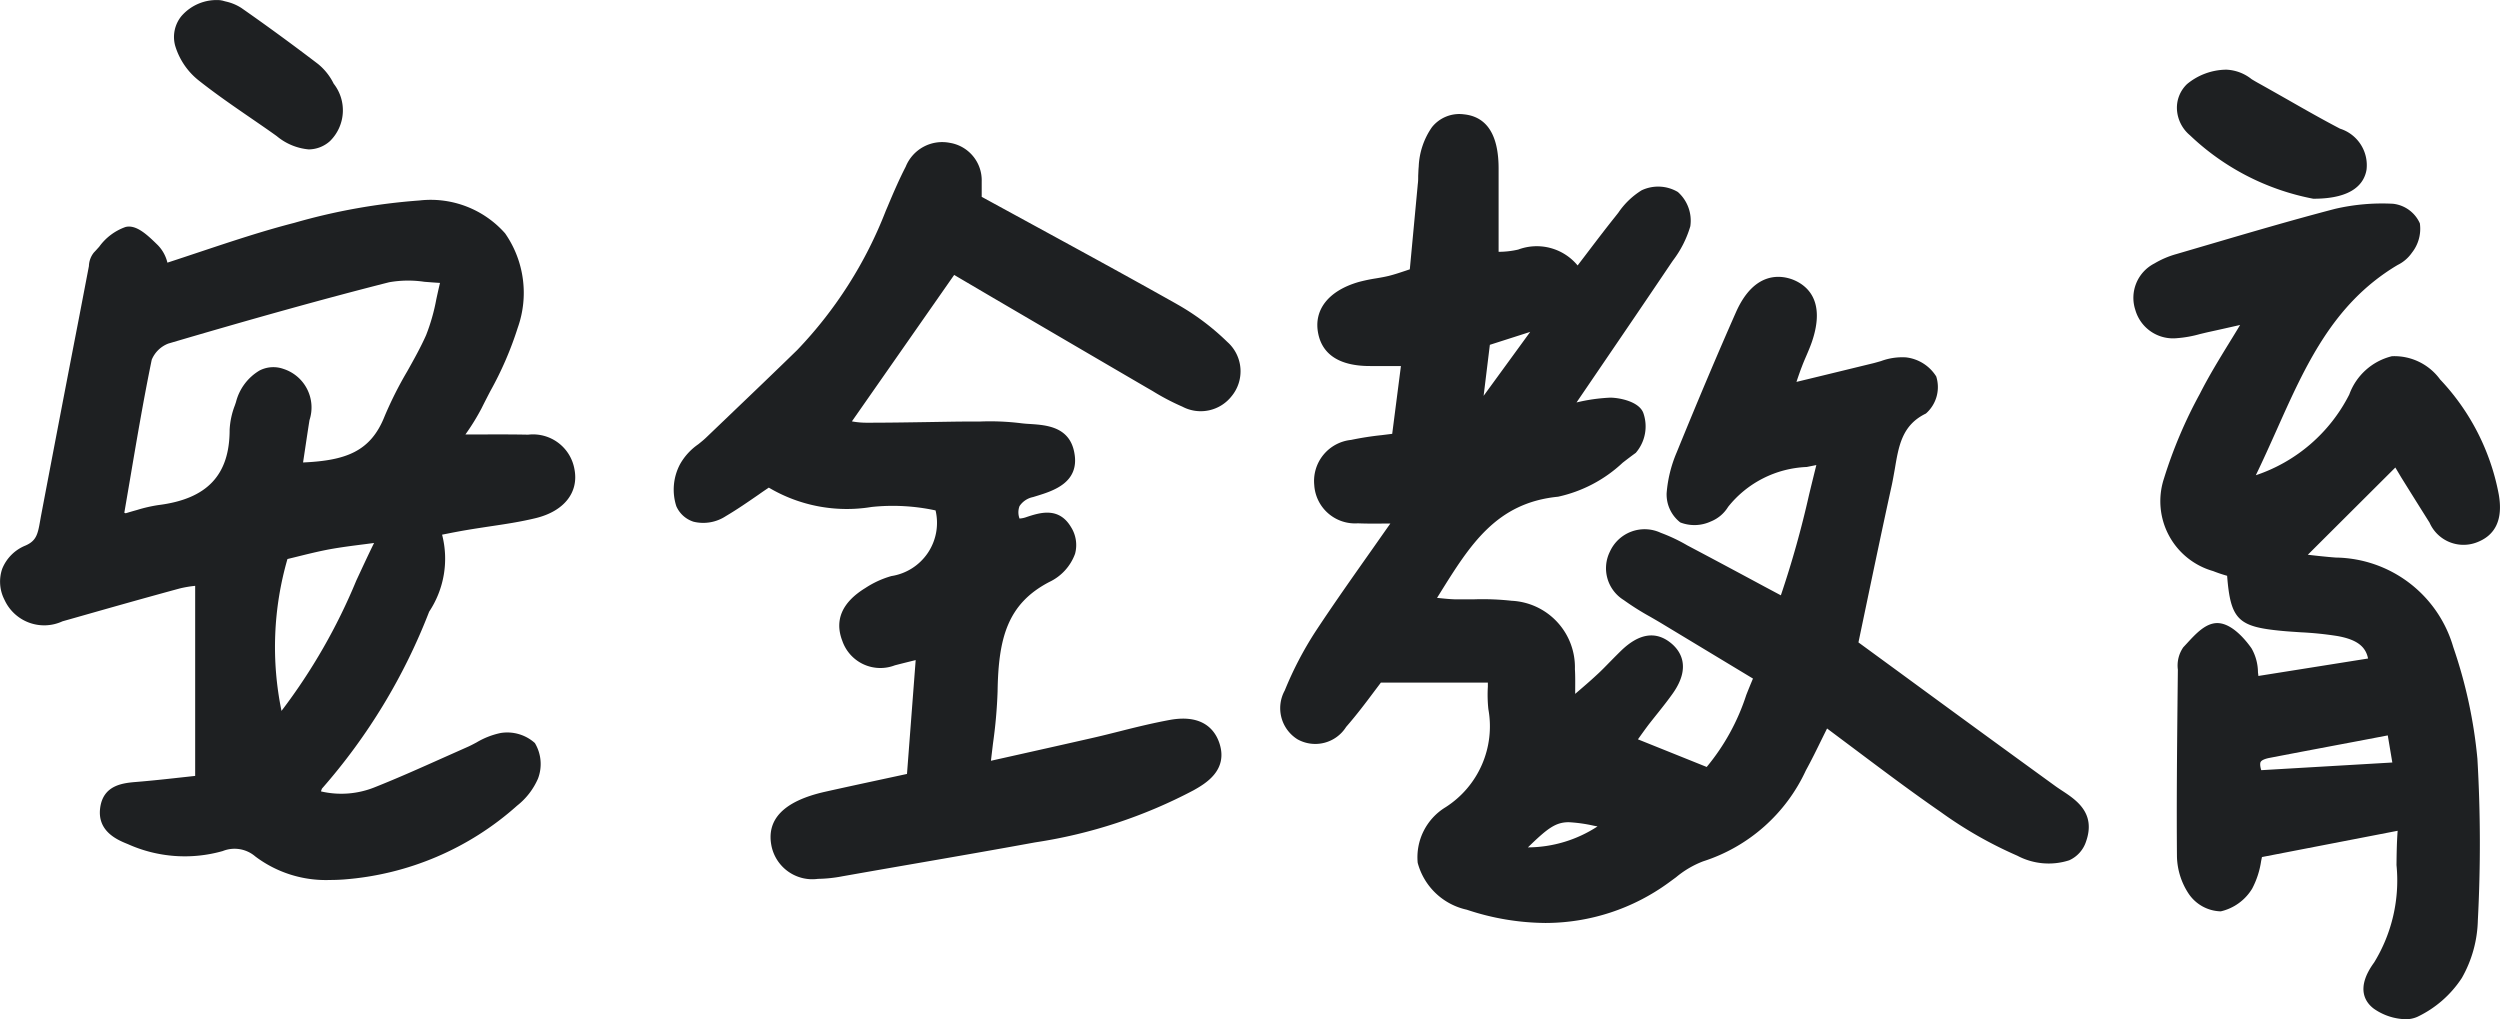 <svg xmlns="http://www.w3.org/2000/svg" width="80.238" height="32.709" viewBox="0 0 80.238 32.709">
  <g id="组_47313" data-name="组 47313" transform="translate(322.835 -302.001)">
    <path id="路径_14590" data-name="路径 14590" d="M-264.5,326.672c-.08-.053-.161-.106-.236-.162q-2.456-1.781-4.91-3.581l-1.38-1.009.293-1.4c.255-1.217.508-2.424.773-3.629.038-.173.067-.351.1-.529.127-.761.236-1.418,1-1.788a1.13,1.13,0,0,0,.331-1.189,1.322,1.322,0,0,0-.97-.613,1.969,1.969,0,0,0-.806.12c-.082.023-.162.047-.241.067-.666.162-1.331.325-2.055.5l-.415.1c.068-.2.12-.352.178-.5.041-.109.086-.215.133-.323.065-.152.131-.305.185-.462.463-1.355-.189-1.832-.618-2-.348-.131-1.223-.3-1.821,1.053-.589,1.333-1.195,2.765-1.905,4.506a4.154,4.154,0,0,0-.318,1.295,1.136,1.136,0,0,0,.439.942,1.252,1.252,0,0,0,.976-.03,1.151,1.151,0,0,0,.558-.47,3.4,3.4,0,0,1,2.523-1.28l.309-.062c-.08.32-.157.635-.232.945a31.816,31.816,0,0,1-.907,3.236l-.514-.274c-.806-.434-1.549-.832-2.294-1.226l-.2-.106a5.42,5.42,0,0,0-.846-.4,1.223,1.223,0,0,0-1.631.6,1.2,1.2,0,0,0,.441,1.557,8.594,8.594,0,0,0,.855.539c.117.068.236.136.352.206l2.942,1.776q-.113.267-.216.529a6.981,6.981,0,0,1-1.269,2.308l-2.207-.887c.115-.161.231-.324.352-.484.1-.127.2-.253.3-.378.163-.205.326-.411.476-.625.6-.861.213-1.375-.073-1.606-.482-.389-1.017-.308-1.588.241-.117.114-.232.23-.346.346-.146.148-.29.3-.442.437-.213.2-.43.383-.693.61,0-.311.006-.554-.009-.794a2.136,2.136,0,0,0-2.03-2.194,8.584,8.584,0,0,0-1.2-.047c-.211,0-.423,0-.633,0-.177-.006-.353-.025-.562-.046l.085-.136c.975-1.565,1.816-2.916,3.8-3.111a4.392,4.392,0,0,0,2.073-1.091c.141-.109.282-.217.42-.316a1.3,1.3,0,0,0,.243-1.28c-.137-.372-.776-.492-1.06-.492H-279a5.645,5.645,0,0,0-1.074.154l.66-.969c.843-1.237,1.612-2.366,2.375-3.5l.059-.086a3.4,3.4,0,0,0,.558-1.1,1.229,1.229,0,0,0-.4-1.1,1.242,1.242,0,0,0-1.163-.054,2.478,2.478,0,0,0-.748.72l-.105.133c-.32.4-.628.806-.972,1.259l-.229.3a1.7,1.7,0,0,0-1.907-.51,2.8,2.8,0,0,1-.629.072v-.7c0-.671,0-1.307,0-1.945.006-1.1-.371-1.694-1.119-1.768a1.123,1.123,0,0,0-1.021.414,2.374,2.374,0,0,0-.424,1.263c-.01.1-.012.2-.017.3,0,.085,0,.171-.012.256l-.257,2.742-.143.048c-.189.063-.357.119-.529.162-.135.033-.273.057-.411.08a5.286,5.286,0,0,0-.555.116c-.974.28-1.46.9-1.3,1.664.147.708.745,1.04,1.683,1.034.266,0,.533,0,.832,0h.138l-.28,2.176-.33.041a9.83,9.83,0,0,0-.99.154,1.326,1.326,0,0,0-1.182,1.446,1.312,1.312,0,0,0,1.4,1.231c.273.012.549.01.914.007h.129c-.2.28-.388.552-.576.818-.646.917-1.258,1.783-1.83,2.652a11.262,11.262,0,0,0-.984,1.889,1.177,1.177,0,0,0,.414,1.569,1.171,1.171,0,0,0,1.556-.4c.332-.381.636-.782.9-1.137l.215-.285h3.434c0,.044,0,.088,0,.13a4.435,4.435,0,0,0,.016.719,3.081,3.081,0,0,1-1.376,3.152,1.879,1.879,0,0,0-.892,1.781,2.092,2.092,0,0,0,1.575,1.506,8.112,8.112,0,0,0,2.524.426,6.72,6.72,0,0,0,3.965-1.3l.229-.168a3.051,3.051,0,0,1,.867-.51,5.471,5.471,0,0,0,3.3-2.921c.177-.321.339-.652.523-1.028l.156-.315.943.706c.926.694,1.8,1.35,2.71,1.978a13.2,13.2,0,0,0,2.455,1.4,2.146,2.146,0,0,0,1.664.146,1,1,0,0,0,.541-.605C-263.4,327.395-264.035,326.977-264.5,326.672Zm-14.9,1.154a4.118,4.118,0,0,1-2.234.673c.631-.615.89-.808,1.311-.808a4.773,4.773,0,0,1,.8.112Zm-3.656-13.82.2-1.637,1.295-.415Z" transform="translate(7.838 0.699)" fill="#1e2022"/>
    <path id="路径_14591" data-name="路径 14591" d="M-305.886,314.726c-.539-.011-1.079-.009-1.668-.006h-.344a7.182,7.182,0,0,0,.52-.843c.09-.182.184-.363.278-.545a11.021,11.021,0,0,0,.881-2.035,3.341,3.341,0,0,0-.405-3.033,3.187,3.187,0,0,0-2.746-1.055,19.642,19.642,0,0,0-4.017.718c-1,.257-1.967.578-2.988.918-.36.12-.72.241-1.087.36h0a1.2,1.2,0,0,0-.308-.562c-.318-.31-.682-.67-1.035-.583a1.766,1.766,0,0,0-.846.634c-.057.063-.112.126-.169.184a.724.724,0,0,0-.161.436l-.32,1.669q-.617,3.184-1.222,6.372l-.026.147c-.073.421-.122.63-.465.781a1.35,1.35,0,0,0-.749.745,1.269,1.269,0,0,0,.073,1,1.4,1.4,0,0,0,1.861.688l.272-.077c1.16-.33,2.322-.66,3.486-.976a3.545,3.545,0,0,1,.5-.085v6.1l-.347.038c-.489.054-1,.111-1.522.154-.43.035-1.081.088-1.18.835-.1.764.571,1.034.893,1.164a4.454,4.454,0,0,0,3.042.22,1.02,1.02,0,0,1,1.044.174,3.76,3.76,0,0,0,2.4.755q.208,0,.426-.015a9.4,9.4,0,0,0,5.575-2.369,2.245,2.245,0,0,0,.672-.869,1.314,1.314,0,0,0-.1-1.142,1.327,1.327,0,0,0-1.1-.322,2.525,2.525,0,0,0-.777.305c-.1.053-.2.107-.308.153l-.791.352c-.7.313-1.42.635-2.139.921a2.87,2.87,0,0,1-1.75.143.8.8,0,0,1,.031-.089,18.989,18.989,0,0,0,3.441-5.679,3.079,3.079,0,0,0,.415-2.472l.084-.016c.235-.047.472-.093.709-.133s.483-.077.724-.114c.492-.073,1-.148,1.494-.269.9-.221,1.379-.819,1.238-1.563A1.35,1.35,0,0,0-305.886,314.726Zm-7.722,3.991.261-.064c.344-.085.713-.178,1.087-.248.356-.065.717-.111,1.163-.168l.268-.035c-.2.405-.385.809-.571,1.207a18.669,18.669,0,0,1-2.4,4.182A10.164,10.164,0,0,1-313.609,318.717Zm.5-3.1.044-.293c.056-.371.107-.718.162-1.064a1.3,1.3,0,0,0-.84-1.646.967.967,0,0,0-.762.052,1.648,1.648,0,0,0-.757,1.013l-.036.107a2.5,2.5,0,0,0-.168.785c0,1.451-.722,2.218-2.285,2.414a4.7,4.7,0,0,0-.688.158c-.137.038-.274.078-.36.105a.211.211,0,0,1-.047-.016l.18-1.054c.215-1.266.436-2.577.7-3.858a.941.941,0,0,1,.535-.519c2.718-.8,4.97-1.43,7.084-1.967a3.512,3.512,0,0,1,1.128-.015c.158.012.325.026.505.036-.044.184-.082.357-.117.518a6.289,6.289,0,0,1-.329,1.158c-.175.394-.394.785-.605,1.161a12.065,12.065,0,0,0-.728,1.446C-310.94,315.27-311.737,315.556-313.108,315.618Z" transform="translate(0 1.226)" fill="#1e2022"/>
    <path id="路径_14592" data-name="路径 14592" d="M-258.82,316.079c.293.471.6.962.908,1.451a1.19,1.19,0,0,0,1.47.649c.641-.22.895-.744.751-1.557a7.337,7.337,0,0,0-1.882-3.688,1.816,1.816,0,0,0-1.548-.746,1.95,1.95,0,0,0-1.367,1.228,5.217,5.217,0,0,1-3,2.592c.233-.481.452-.971.666-1.448.925-2.071,1.8-4.027,3.818-5.26l.069-.041a1.2,1.2,0,0,0,.456-.392,1.24,1.24,0,0,0,.256-.943,1.072,1.072,0,0,0-.859-.629,6.69,6.69,0,0,0-1.862.163c-1.333.348-2.679.743-3.977,1.124l-1.122.329a2.9,2.9,0,0,0-.7.3,1.239,1.239,0,0,0-.613,1.489,1.259,1.259,0,0,0,1.333.909,3.711,3.711,0,0,0,.741-.132c.085-.02.172-.042.257-.061.34-.074.68-.151,1.033-.231-.11.184-.222.367-.335.549-.327.534-.666,1.085-.956,1.658a14.848,14.848,0,0,0-1.155,2.727,2.331,2.331,0,0,0,1.58,2.965,4.346,4.346,0,0,0,.449.151c.109,1.415.362,1.637,1.753,1.768.205.02.411.032.618.046a10.874,10.874,0,0,1,1.165.119c.605.108.908.321.987.722l-3.521.56c0-.041-.009-.08-.012-.119a1.58,1.58,0,0,0-.206-.766c-.132-.19-.6-.812-1.1-.812h0c-.376,0-.692.345-.972.649l-.119.128a1.026,1.026,0,0,0-.174.717l-.009.834c-.017,1.694-.035,3.446-.02,5.17a2.251,2.251,0,0,0,.374,1.186,1.28,1.28,0,0,0,1.033.568,1.6,1.6,0,0,0,1.006-.728,2.751,2.751,0,0,0,.288-.883l.027-.132,4.355-.843c-.028.372-.033.741-.037,1.1a5.035,5.035,0,0,1-.719,3.129c-.612.838-.267,1.289-.006,1.483a1.857,1.857,0,0,0,1.012.336.9.9,0,0,0,.394-.082,3.5,3.5,0,0,0,1.417-1.243,3.926,3.926,0,0,0,.513-1.853,47.058,47.058,0,0,0-.014-5.18,15.368,15.368,0,0,0-.776-3.589,3.981,3.981,0,0,0-3.772-2.87c-.3-.023-.6-.056-.895-.09l2.809-2.8Zm-4.512,9.13c.03-.054.13-.1.292-.131.93-.179,1.862-.355,2.833-.538l.954-.182.146.87-4.207.246C-263.367,325.3-263.344,325.23-263.333,325.209Z" transform="translate(13.054 1.246)" fill="#1e2022"/>
    <path id="路径_14593" data-name="路径 14593" d="M-289.17,310.9c-1.532-.864-3.078-1.705-4.65-2.563l-1.628-.888v-.012c0-.15,0-.315,0-.479a1.219,1.219,0,0,0-1.021-1.242,1.262,1.262,0,0,0-1.418.765c-.214.415-.4.848-.576,1.268l-.063.147a13.531,13.531,0,0,1-2.844,4.47c-.718.7-1.444,1.395-2.17,2.089l-.745.713c-.079.077-.168.148-.257.22a1.932,1.932,0,0,0-.583.633,1.737,1.737,0,0,0-.125,1.355.9.9,0,0,0,.555.5,1.32,1.32,0,0,0,1.035-.18c.366-.216.706-.452,1.066-.7.1-.072.206-.143.313-.215a4.906,4.906,0,0,0,3.3.621,6.5,6.5,0,0,1,2.052.111,1.729,1.729,0,0,1-1.418,2.107,3.01,3.01,0,0,0-.833.382c-.754.462-1,1.037-.739,1.705a1.292,1.292,0,0,0,1.685.777c.2-.051.392-.1.626-.157l.041-.01-.279,3.654-.761.164c-.652.141-1.268.273-1.882.411-1.318.3-1.89.892-1.7,1.764a1.338,1.338,0,0,0,1.486,1.028,4.427,4.427,0,0,0,.787-.083q1.184-.209,2.37-.414c1.27-.22,2.54-.441,3.809-.673a15.963,15.963,0,0,0,5.093-1.675c.362-.205,1.116-.633.825-1.509-.12-.363-.477-.943-1.574-.75-.546.1-1.089.232-1.612.365-.279.07-.559.141-.839.205-.822.188-1.645.372-2.538.572l-.769.172c.022-.2.046-.385.067-.568a15.6,15.6,0,0,0,.146-1.656c.026-1.7.308-2.815,1.667-3.518a1.609,1.609,0,0,0,.819-.9,1.078,1.078,0,0,0-.129-.857c-.392-.662-1.006-.461-1.412-.329a.835.835,0,0,1-.241.054.566.566,0,0,1,0-.4.684.684,0,0,1,.432-.289l.124-.038c.52-.161,1.393-.428,1.2-1.4-.157-.823-.9-.872-1.4-.907-.112-.006-.224-.014-.327-.028a8.14,8.14,0,0,0-1.3-.052l-.266,0c-.478,0-.958.011-1.436.018-.638.01-1.276.02-1.914.02a2.571,2.571,0,0,1-.493-.043l3.282-4.7,1.191.7c1.64.96,3.315,1.941,4.994,2.92l.174.1a7.429,7.429,0,0,0,.964.507,1.26,1.26,0,0,0,1.577-.329,1.258,1.258,0,0,0-.133-1.748A7.794,7.794,0,0,0-289.17,310.9Z" transform="translate(4.121 0.87)" fill="#1e2022"/>
    <path id="路径_14594" data-name="路径 14594" d="M-261.914,307.953l.019,0h.019c1.255-.006,1.6-.508,1.673-.928a1.229,1.229,0,0,0-.85-1.32c-.561-.293-1.112-.607-1.662-.921-.327-.185-.655-.372-.984-.555-.063-.035-.127-.073-.191-.112a1.392,1.392,0,0,0-.812-.306,2.006,2.006,0,0,0-1.262.463,1.05,1.05,0,0,0-.324.8,1.165,1.165,0,0,0,.419.844A7.878,7.878,0,0,0-261.914,307.953Z" transform="translate(13.322 0.426)" fill="#1e2022"/>
    <path id="路径_14595" data-name="路径 14595" d="M-317.511,304.593c.537.424,1.107.817,1.658,1.195.28.193.56.384.835.582a1.859,1.859,0,0,0,1.024.426,1.03,1.03,0,0,0,.685-.268,1.385,1.385,0,0,0,.117-1.842,1.879,1.879,0,0,0-.5-.63c-.806-.615-1.635-1.222-2.463-1.8a1.535,1.535,0,0,0-.505-.208c-.036-.01-.065-.016-.089-.025l-.084-.016a1.494,1.494,0,0,0-1.247.513,1.063,1.063,0,0,0-.2.945A2.244,2.244,0,0,0-317.511,304.593Z" transform="translate(1.066 0)" fill="#1e2022"/>
  </g>
</svg>
